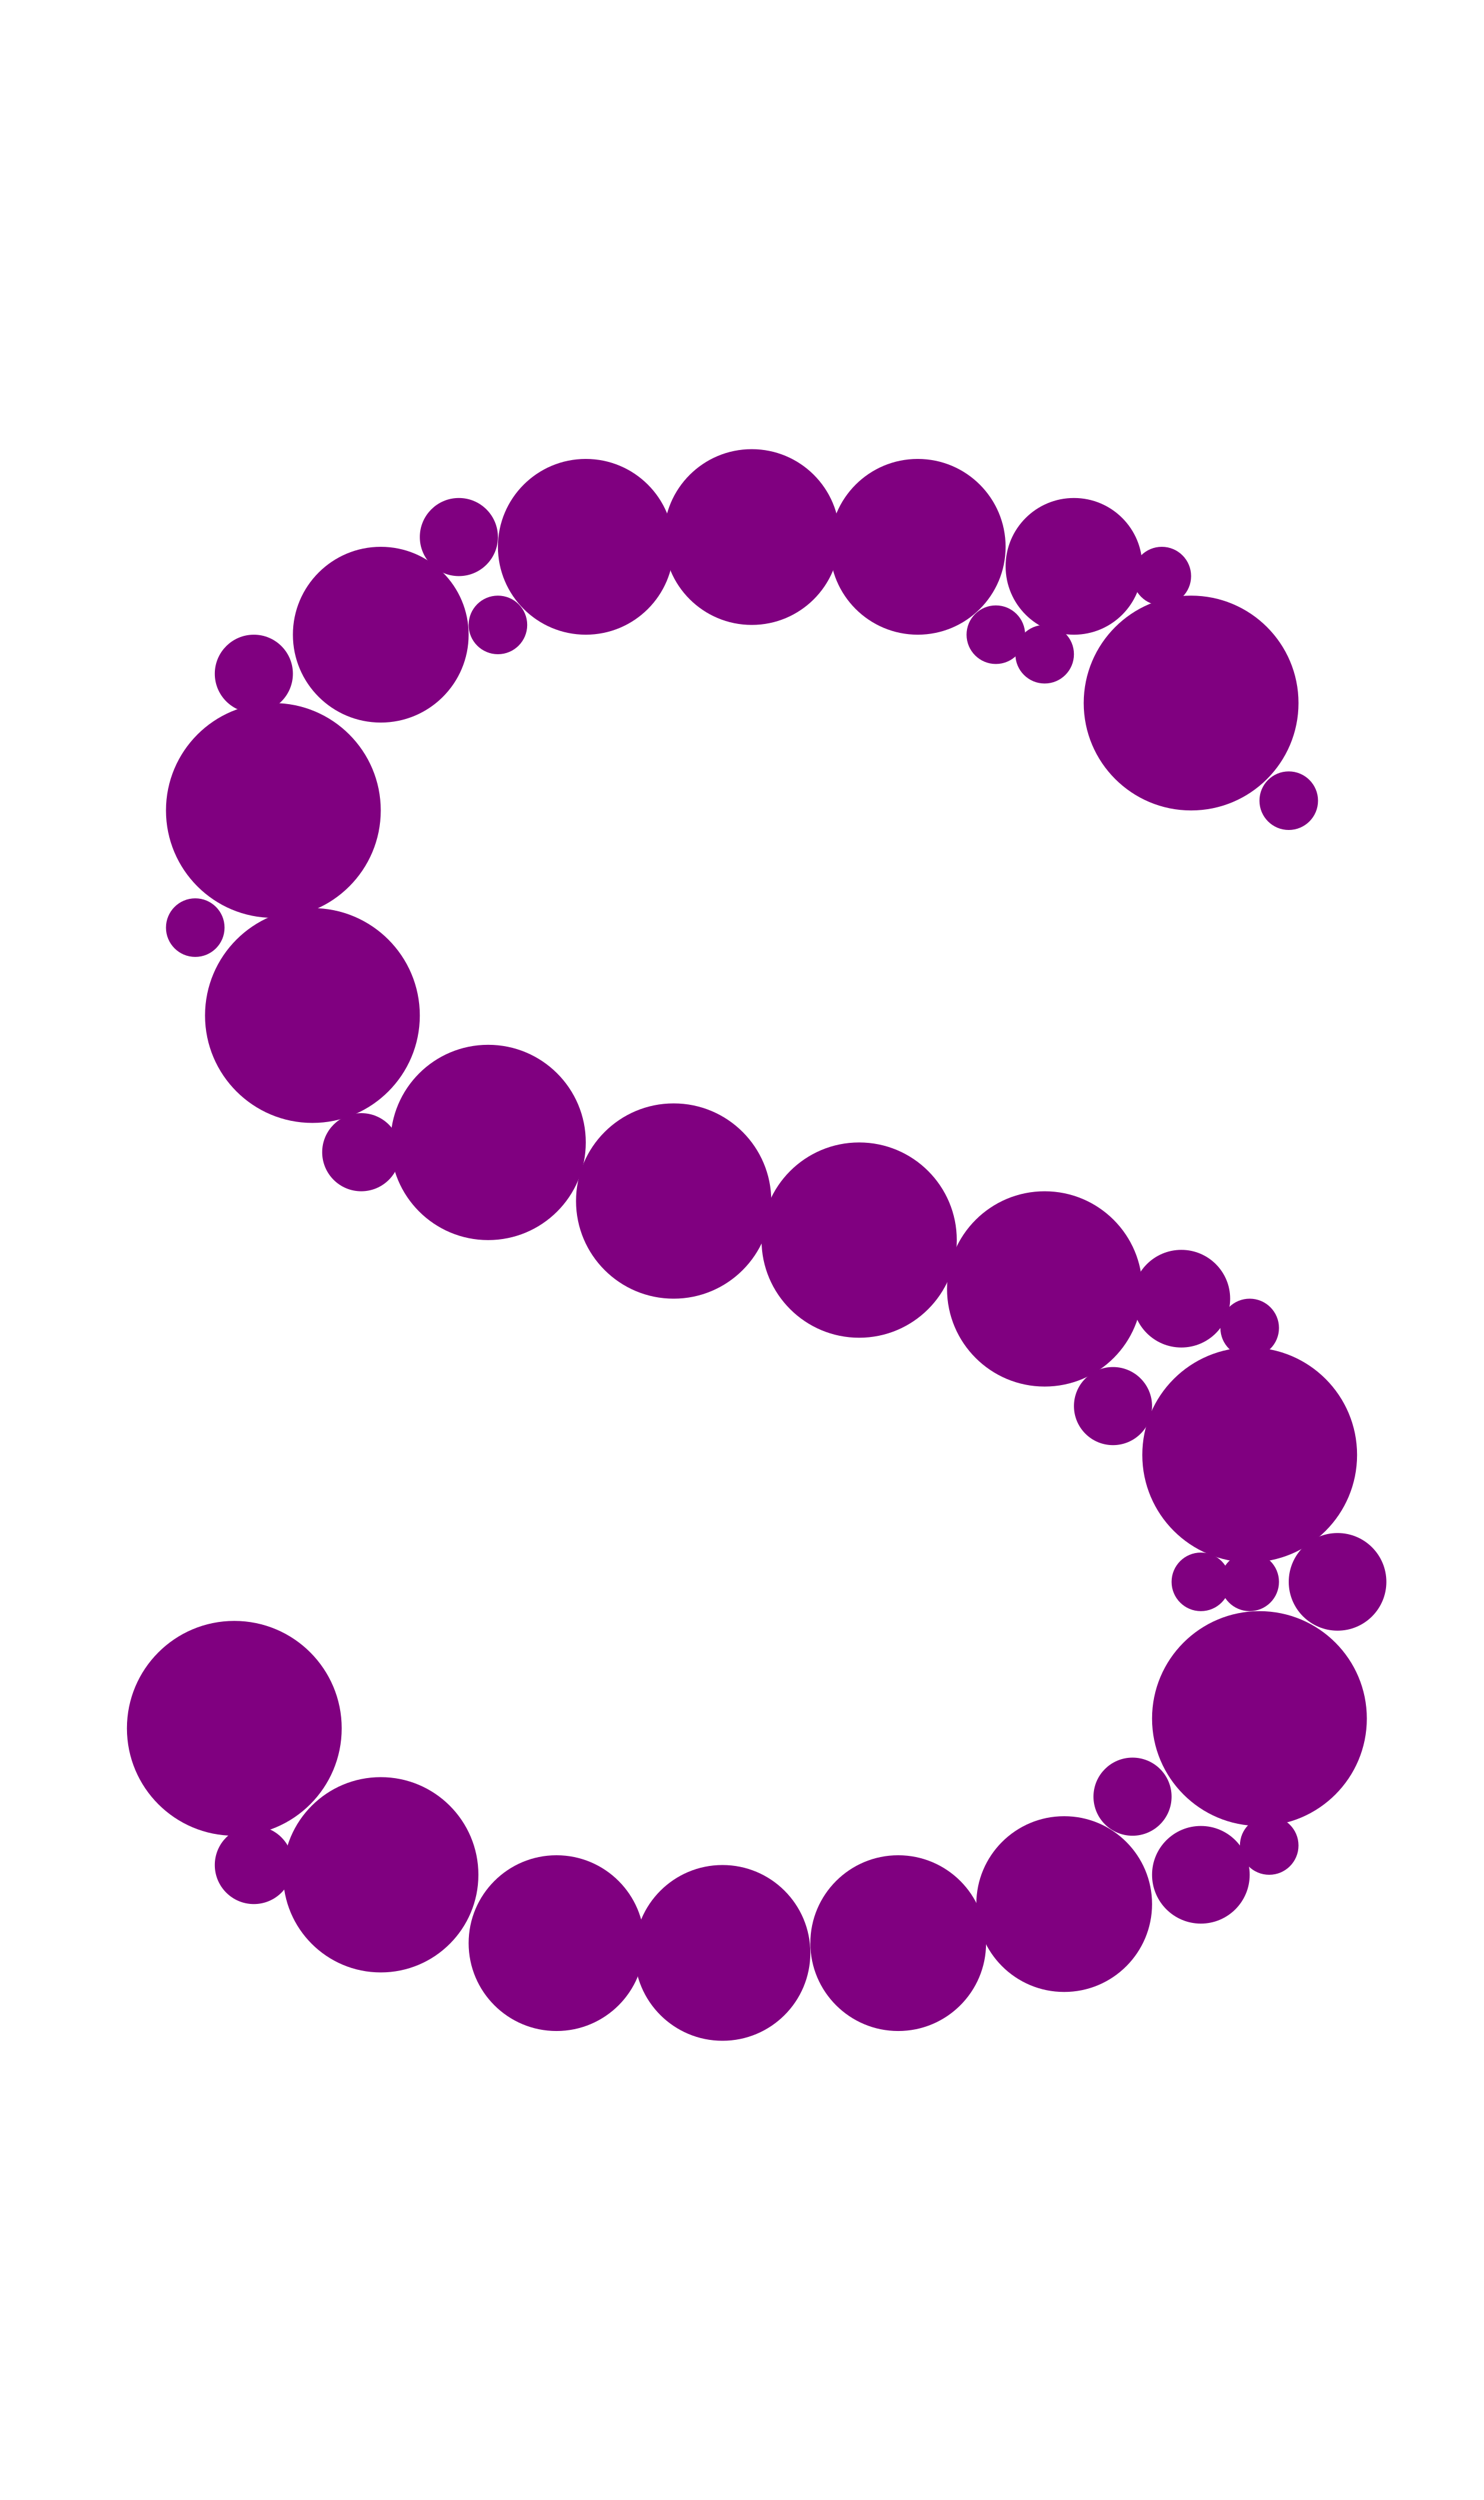 <?xml version="1.0"?>
<svg width="152" height="256">
  <circle cx="128" cy="149" r="11" fill="#800080" />
  <circle cx="24" cy="177" r="11" fill="#800080" />
  <circle cx="28" cy="83" r="11" fill="#800080" />
  <circle cx="32" cy="104" r="11" fill="#800080" />
  <circle cx="122" cy="72" r="11" fill="#800080" />
  <circle cx="129" cy="176" r="11" fill="#800080" />
  <circle cx="50" cy="117" r="10" fill="#800080" />
  <circle cx="39" cy="192" r="10" fill="#800080" />
  <circle cx="69" cy="123" r="10" fill="#800080" />
  <circle cx="88" cy="127" r="10" fill="#800080" />
  <circle cx="107" cy="132" r="10" fill="#800080" />
  <circle cx="39" cy="65" r="9" fill="#800080" />
  <circle cx="57" cy="199" r="9" fill="#800080" />
  <circle cx="60" cy="56" r="9" fill="#800080" />
  <circle cx="74" cy="200" r="9" fill="#800080" />
  <circle cx="77" cy="55" r="9" fill="#800080" />
  <circle cx="92" cy="199" r="9" fill="#800080" />
  <circle cx="94" cy="56" r="9" fill="#800080" />
  <circle cx="109" cy="195" r="9" fill="#800080" />
  <circle cx="110" cy="58" r="7" fill="#800080" />
  <circle cx="123" cy="192" r="5" fill="#800080" />
  <circle cx="121" cy="133" r="5" fill="#800080" />
  <circle cx="137" cy="162" r="5" fill="#800080" />
  <circle cx="47" cy="55" r="4" fill="#800080" />
  <circle cx="26" cy="69" r="4" fill="#800080" />
  <circle cx="26" cy="191" r="4" fill="#800080" />
  <circle cx="37" cy="118" r="4" fill="#800080" />
  <circle cx="114" cy="144" r="4" fill="#800080" />
  <circle cx="116" cy="184" r="4" fill="#800080" />
  <circle cx="51" cy="64" r="3" fill="#800080" />
  <circle cx="20" cy="95" r="3" fill="#800080" />
  <circle cx="102" cy="65" r="3" fill="#800080" />
  <circle cx="107" cy="67" r="3" fill="#800080" />
  <circle cx="119" cy="59" r="3" fill="#800080" />
  <circle cx="123" cy="162" r="3" fill="#800080" />
  <circle cx="128" cy="136" r="3" fill="#800080" />
  <circle cx="128" cy="162" r="3" fill="#800080" />
  <circle cx="130" cy="189" r="3" fill="#800080" />
  <circle cx="132" cy="82" r="3" fill="#800080" />
</svg>
